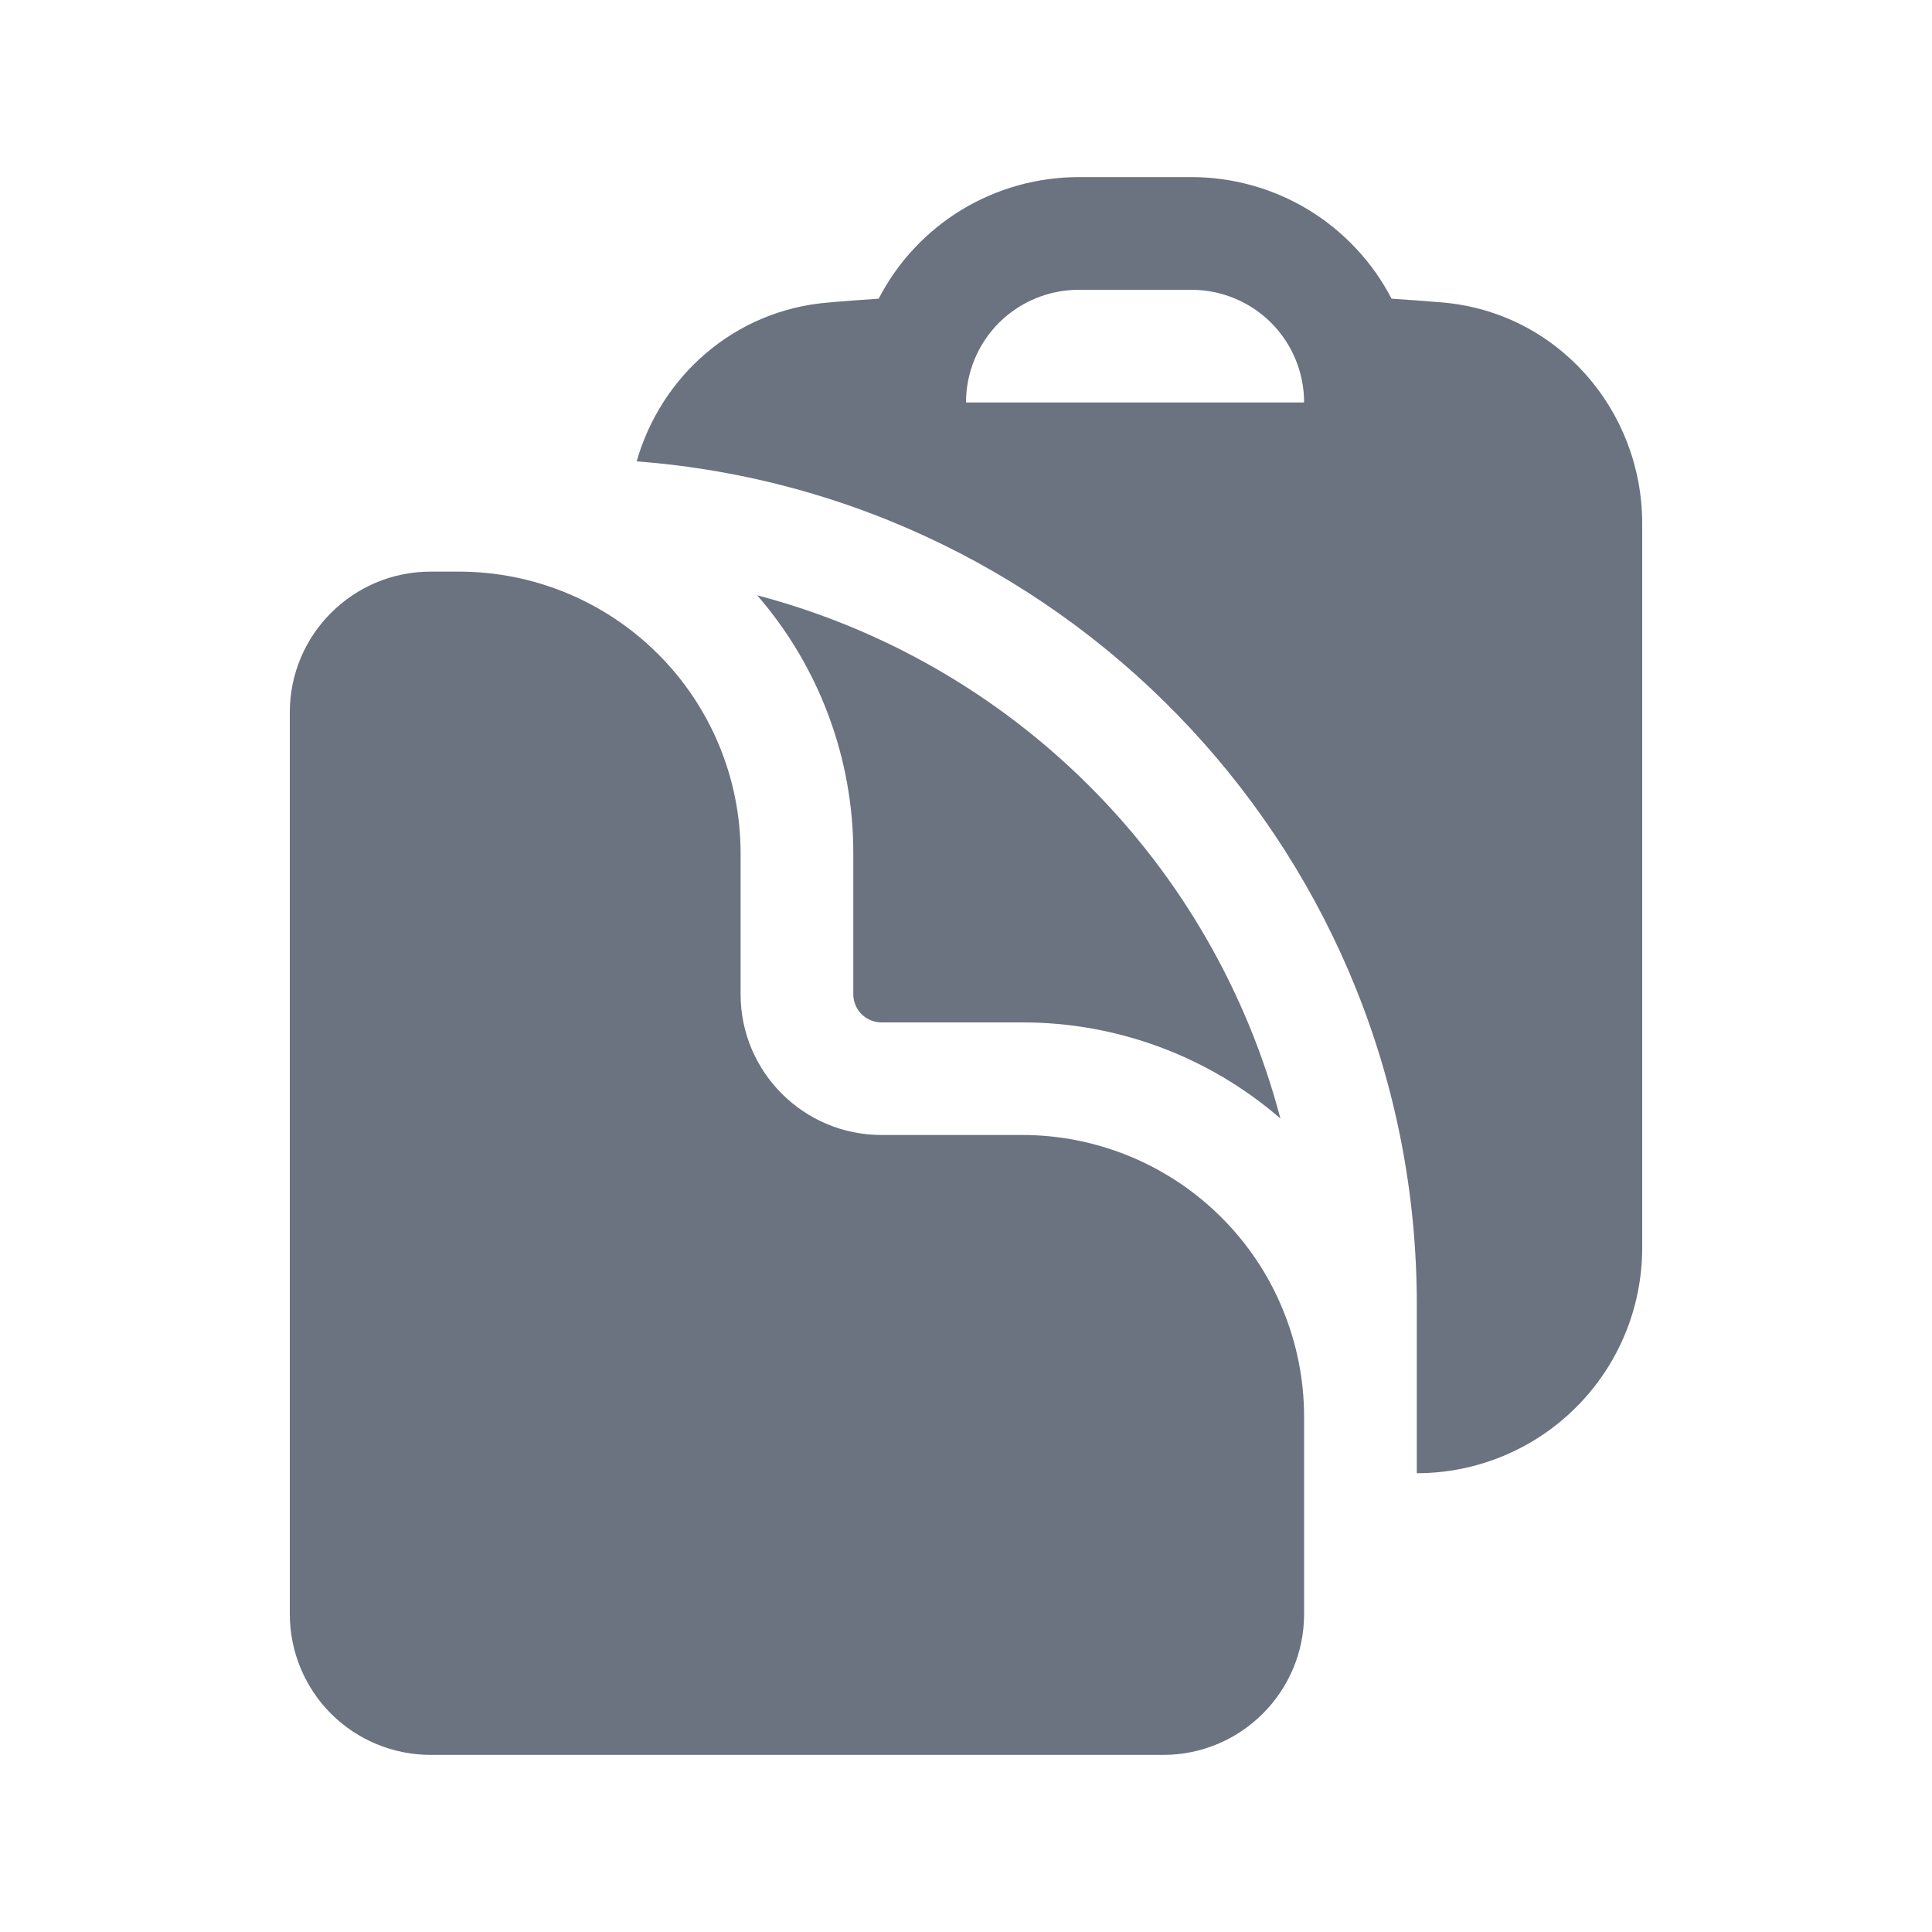 <svg width="15" height="15" viewBox="0 0 15 15" fill="none" xmlns="http://www.w3.org/2000/svg">
<path fill-rule="evenodd" clip-rule="evenodd" d="M10.804 2.319C10.935 2.328 11.066 2.337 11.196 2.348C12.095 2.424 12.75 3.186 12.75 4.064V9.688C12.75 10.152 12.566 10.597 12.238 10.925C11.909 11.254 11.464 11.438 11 11.438V10.125C11 6.67 8.331 3.84 4.943 3.582C5.132 2.921 5.701 2.409 6.429 2.349C6.56 2.337 6.691 2.328 6.822 2.319C6.969 2.034 7.192 1.796 7.466 1.629C7.74 1.463 8.055 1.375 8.375 1.375H9.25C9.571 1.375 9.885 1.463 10.159 1.629C10.433 1.796 10.656 2.034 10.804 2.319ZM7.5 3.125C7.5 2.893 7.592 2.67 7.756 2.506C7.921 2.342 8.143 2.25 8.375 2.25H9.25C9.482 2.25 9.705 2.342 9.869 2.506C10.033 2.67 10.125 2.893 10.125 3.125H7.5Z" fill="#6B7280"/>
<path d="M2.25 5.531C2.25 4.927 2.74 4.438 3.344 4.438H3.562C4.143 4.438 4.699 4.668 5.109 5.078C5.52 5.488 5.75 6.045 5.75 6.625V7.719C5.75 8.323 6.24 8.812 6.844 8.812H7.938C8.225 8.812 8.509 8.869 8.775 8.979C9.04 9.089 9.281 9.25 9.484 9.453C9.687 9.656 9.849 9.897 9.958 10.163C10.068 10.428 10.125 10.713 10.125 11V12.531C10.125 13.135 9.635 13.625 9.031 13.625H3.344C3.054 13.625 2.775 13.51 2.57 13.305C2.365 13.1 2.25 12.821 2.25 12.531V5.531Z" fill="#6B7280"/>
<path d="M6.625 6.625C6.626 5.889 6.361 5.178 5.879 4.622C6.855 4.879 7.745 5.39 8.459 6.104C9.173 6.817 9.684 7.708 9.941 8.684C9.385 8.202 8.673 7.937 7.937 7.938H6.844C6.786 7.938 6.73 7.915 6.689 7.874C6.648 7.833 6.625 7.777 6.625 7.719V6.625Z" fill="#6B7280"/>
</svg>
